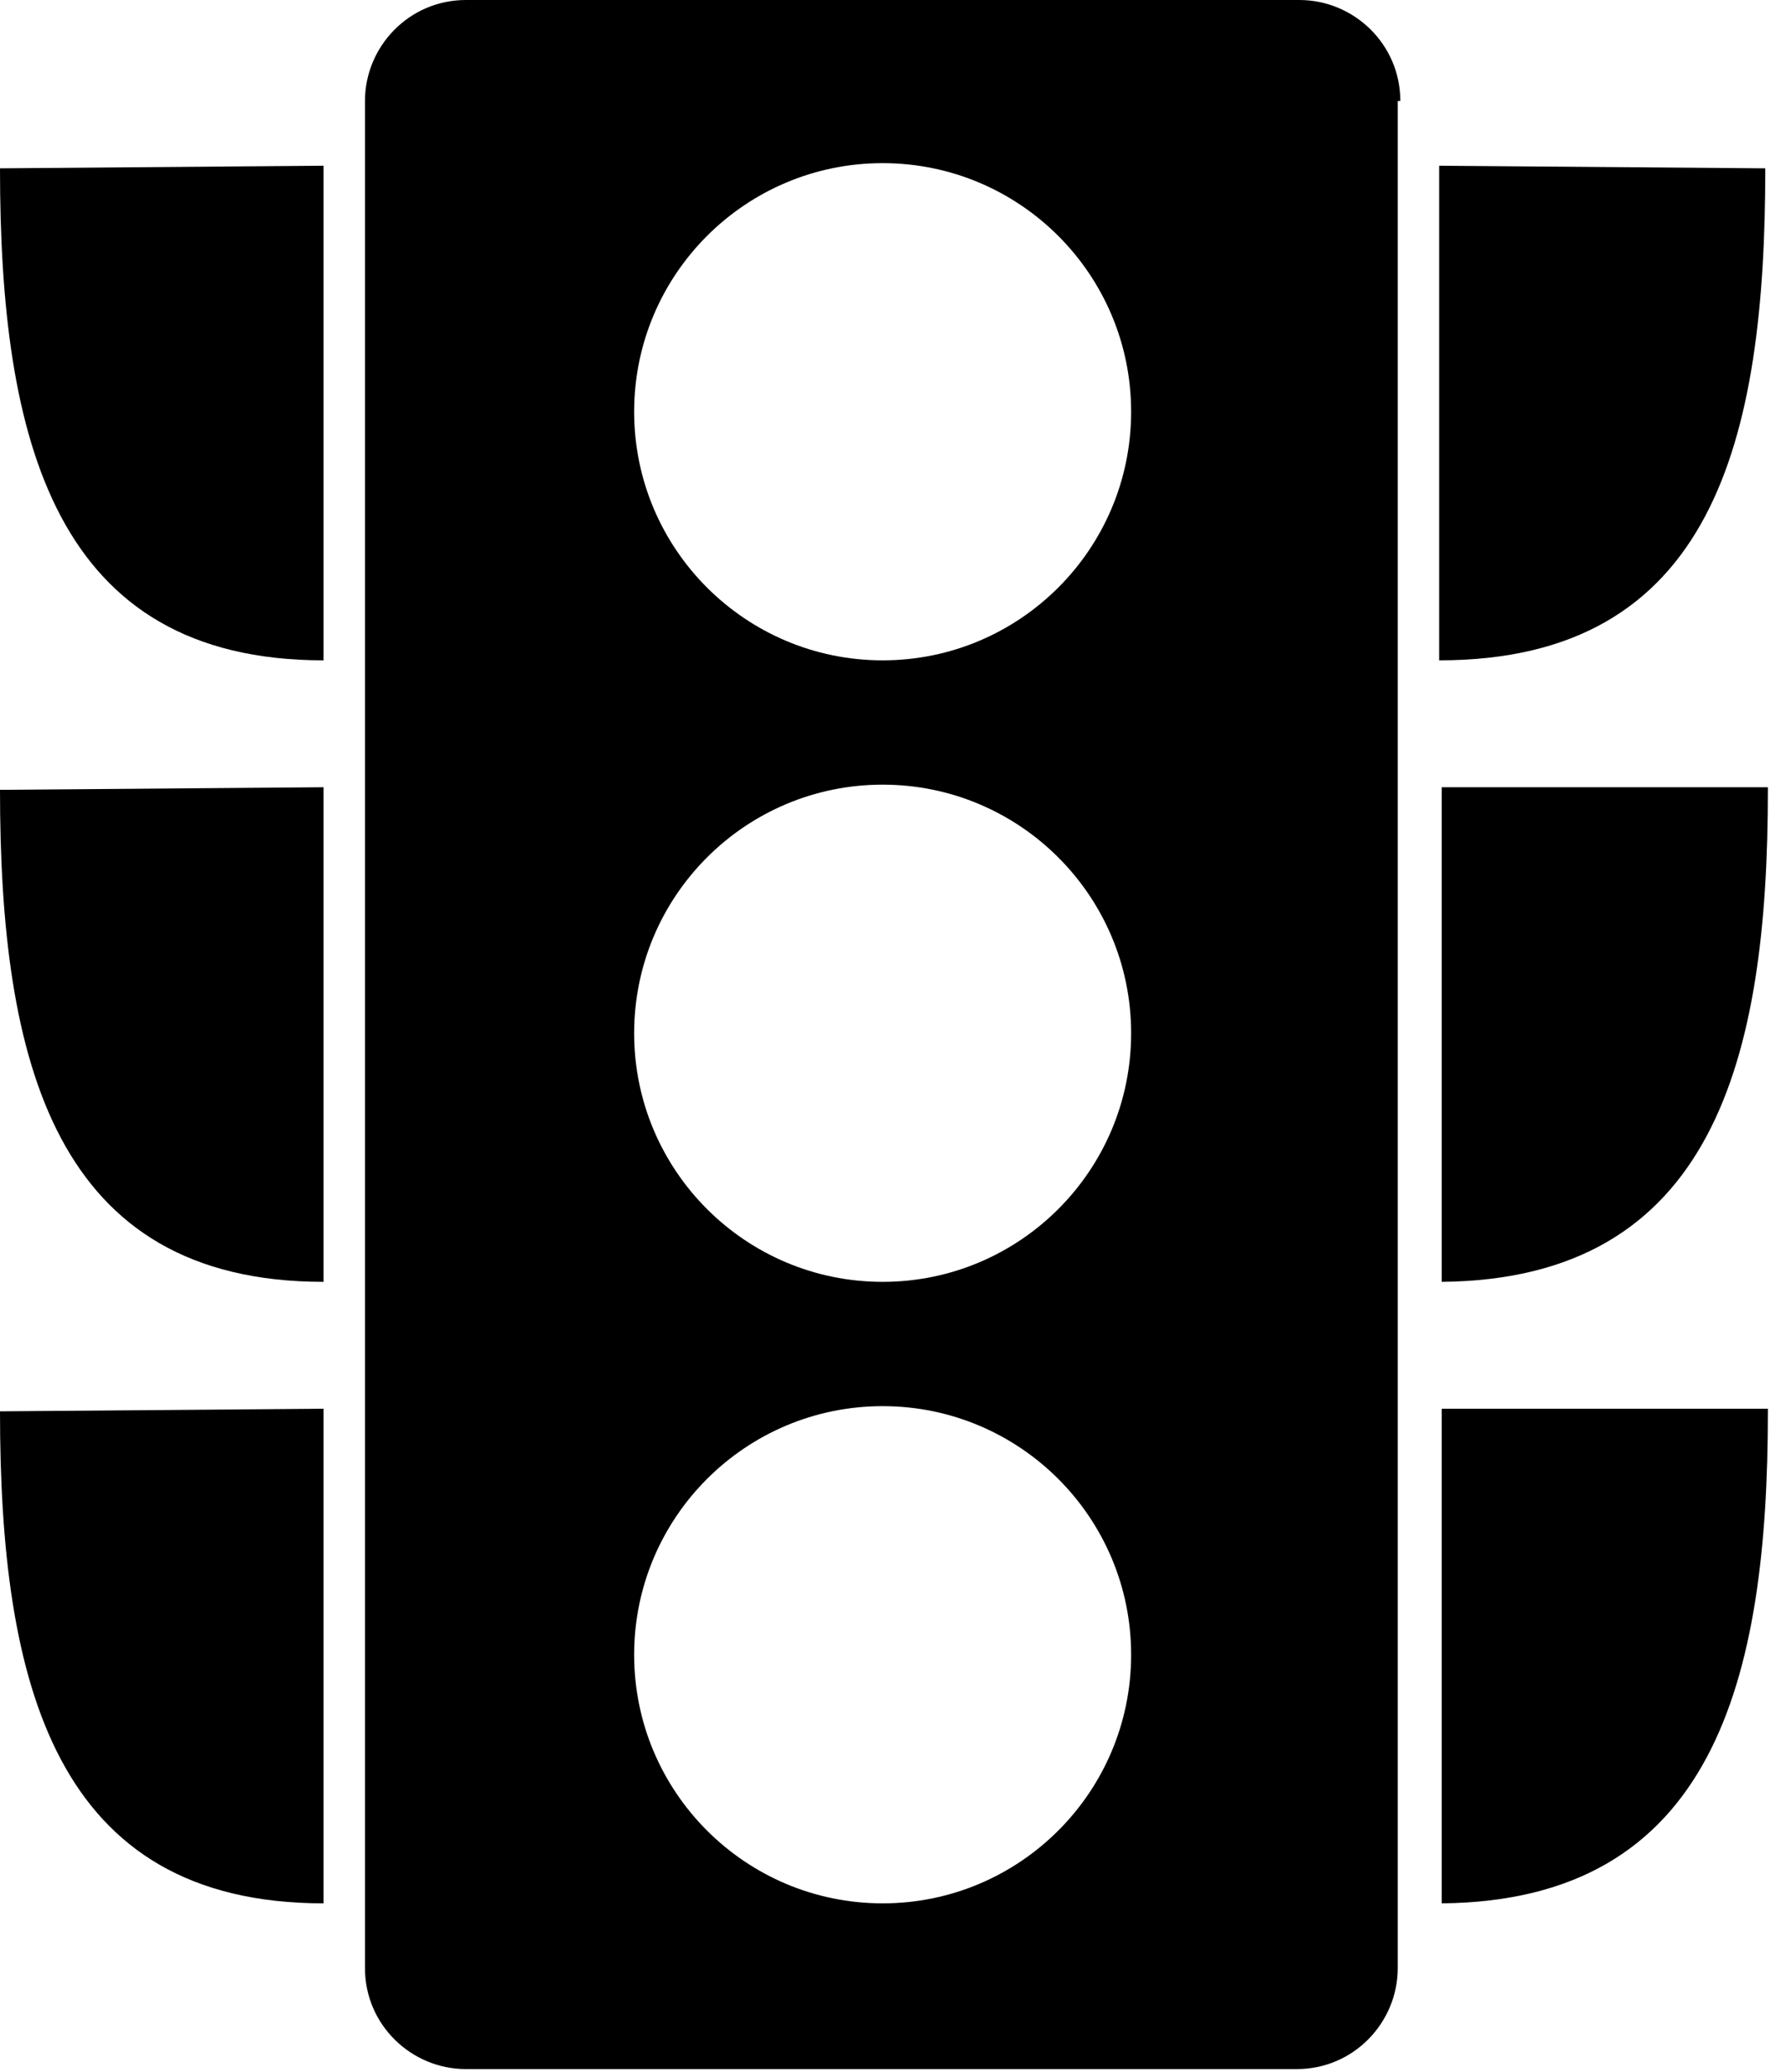 <svg width="69" height="80" viewBox="0 0 69 80" fill="none" xmlns="http://www.w3.org/2000/svg">
<path d="M40 3.9C40 1.7 38.2 0 36.1 0H3.9C1.7 0 0 1.8 0 3.9V76C0 78.2 1.8 79.9 3.9 79.9H36C38.2 79.9 39.9 78.1 39.9 76V3.9H40ZM20 73.5C14.7 73.5 10.4 69.2 10.4 63.9C10.4 58.6 14.7 54.3 20 54.3C25.3 54.3 29.6 58.6 29.6 63.9C29.6 69.2 25.3 73.5 20 73.5ZM20 49.5C14.7 49.5 10.4 45.2 10.4 39.9C10.4 34.6 14.7 30.3 20 30.3C25.3 30.3 29.6 34.6 29.6 39.9C29.6 45.2 25.3 49.5 20 49.5ZM20 25.5C14.7 25.5 10.4 21.2 10.4 15.9C10.4 10.6 14.7 6.3 20 6.3C25.3 6.3 29.6 10.6 29.6 15.9C29.6 21.2 25.3 25.5 20 25.5Z" transform="translate(14.1)" fill="black"/>
<path d="M-3.8147e-07 0.1C-3.8147e-07 10.6 2.1 19.1 12.5 19.1V-3.8147e-07L-3.8147e-07 0.1C-3.8147e-07 0 -3.8147e-07 0 -3.8147e-07 0.1Z" transform="translate(0 6.4)" fill="black"/>
<path d="M-3.8147e-07 0.1C-3.8147e-07 10.6 2.1 19.1 12.5 19.1V1.52588e-06L-3.8147e-07 0.1C-3.8147e-07 0 -3.8147e-07 0 -3.8147e-07 0.1Z" transform="translate(0 30.4)" fill="black"/>
<path d="M-3.8147e-07 0.1C-3.8147e-07 10.6 2.1 19.1 12.5 19.1V1.52588e-06L-3.8147e-07 0.1C-3.8147e-07 0 -3.8147e-07 0 -3.8147e-07 0.1Z" transform="translate(0 54.4)" fill="black"/>
<path d="M12.6 0.1C12.6 0 12.6 0 12.6 0.1L0 -3.8147e-07V19.1C10.6 19.1 12.6 10.6 12.6 0.1Z" transform="translate(55.6 6.4)" fill="black"/>
<path d="M-1.52588e-06 19.1C10.5 19 12.6 10.5 12.6 0.1V1.52588e-06H-1.52588e-06V19.1Z" transform="translate(55.7 30.4)" fill="black"/>
<path d="M-1.52588e-06 19.1C10.5 19 12.6 10.5 12.6 0.1V1.52588e-06H-1.52588e-06V19.1Z" transform="translate(55.7 54.4)" fill="black"/>
</svg>
